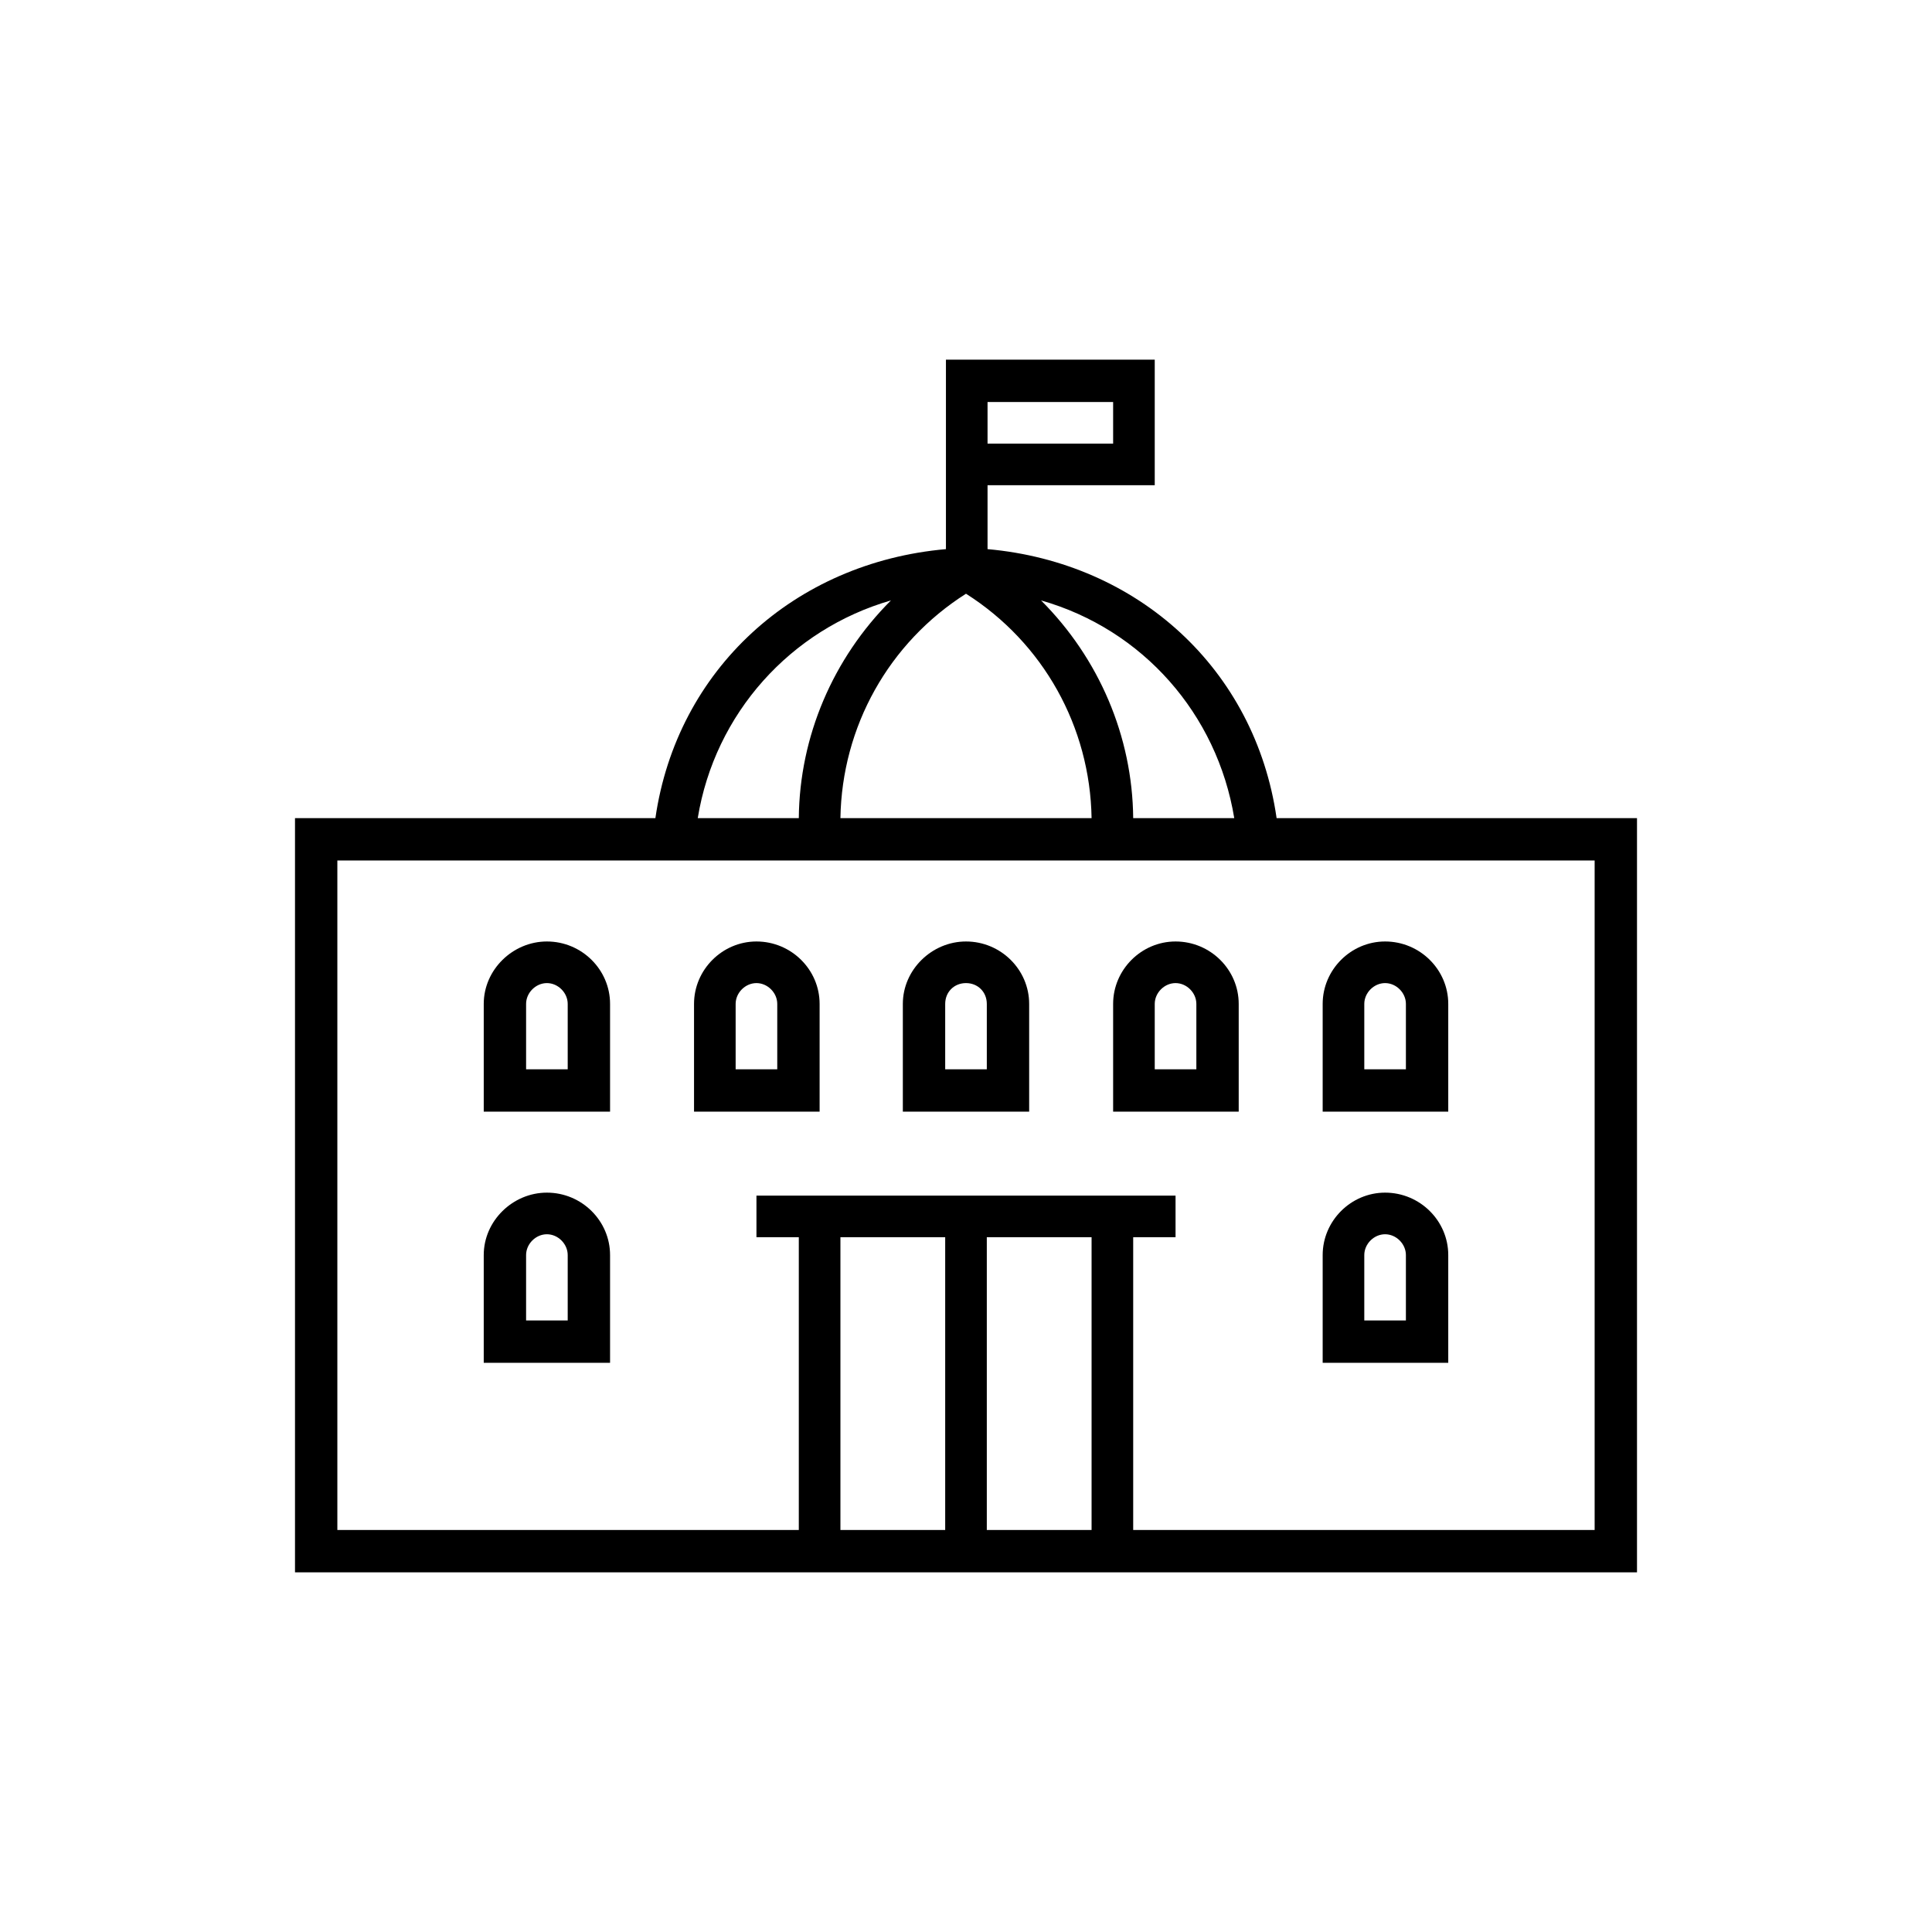 <?xml version="1.0" encoding="UTF-8"?>
<!DOCTYPE svg PUBLIC "-//W3C//DTD SVG 1.1//EN" "http://www.w3.org/Graphics/SVG/1.1/DTD/svg11.dtd">
<!-- Creator: CorelDRAW X7 -->
<svg xmlns="http://www.w3.org/2000/svg" xml:space="preserve" width="100%" height="100%" version="1.1" style="shape-rendering:geometricPrecision; text-rendering:geometricPrecision; image-rendering:optimizeQuality; fill-rule:evenodd; clip-rule:evenodd"
viewBox="0 0 2600 2600"
 xmlns:xlink="http://www.w3.org/1999/xlink">
 <defs>
  <style type="text/css">
   <![CDATA[
    .fil0 {fill:none}
    .fil1 {fill:black}
   ]]>
  </style>
 </defs>
 <g id="Layer_x0020_1">
  <g id="_2724834379088">
   <rect class="fil0" width="2600" height="2600"/>
   <path class="fil1" d="M1718 1101c-29,-201 -187,-344 -389,-362l0 -86 225 0c0,-56 0,-112 0,-169 -94,0 -188,0 -281,0l0 255c-204,18 -362,162 -391,362l-485 0 0 1015c602,0 1204,0 1806,0l0 -1015 -485 0zm146 166l0 0c47,0 85,38 85,84l0 145 -169 0 0 -145c0,-46 38,-84 84,-84zm-1128 338l0 0c-46,0 -85,38 -85,84l0 145 170 0 0 -145c0,-46 -38,-84 -85,-84zm0 56c15,0 28,13 28,28l0 88 -56 0 0 -88c0,-15 13,-28 28,-28zm1128 -56l0 0c47,0 85,38 85,84l0 145 -169 0 0 -145c0,-46 38,-84 84,-84zm0 56c-15,0 -28,13 -28,28l0 88 56 0 0 -88c0,-15 -13,-28 -28,-28zm-846 -394l0 0c-46,0 -84,38 -84,84l0 145 169 0 0 -145c0,-46 -38,-84 -85,-84zm0 56c15,0 28,13 28,28l0 88 -56 0 0 -88c0,-15 13,-28 28,-28zm564 -56l0 0c47,0 85,38 85,84l0 145 -169 0 0 -145c0,-46 38,-84 84,-84zm0 56c-15,0 -28,13 -28,28l0 88 56 0 0 -88c0,-15 -13,-28 -28,-28zm-282 -56l0 0c47,0 85,38 85,84l0 145 -170 0 0 -145c0,-46 39,-84 85,-84zm20 64c-5,-5 -12,-8 -20,-8 -8,0 -15,3 -20,8 -5,5 -8,12 -8,20l0 88 56 0 0 -88c0,-8 -3,-15 -8,-20zm-584 -64l0 0c-46,0 -85,38 -85,84l0 145 170 0 0 -145c0,-46 -38,-84 -85,-84zm0 56c15,0 28,13 28,28l0 88 -56 0 0 -88c0,-15 13,-28 28,-28zm1128 0c-15,0 -28,13 -28,28l0 88 56 0 0 -88c0,-15 -13,-28 -28,-28zm-203 -222l-136 0c-1,-110 -46,-215 -124,-293 137,39 237,153 260,293zm-192 0l-338 0c2,-123 65,-236 169,-302 104,66 167,179 169,302zm-394 0l-136 0c23,-141 125,-254 260,-293 -78,78 -123,183 -124,293zm423 -504l0 -56 -169 0 0 56 169 0zm648 1462c-207,0 -414,0 -621,0l0 -394 57 0 0 -56 -564 0 0 56 57 0 0 394c-207,0 -414,0 -621,0 0,-300 0,-601 0,-901l1692 0c0,300 0,601 0,901zm-1015 0l0 -394 141 0 0 394 -141 0zm197 0l0 -394 141 0 0 394 -141 0z"/>
  </g>
 </g>
</svg>
